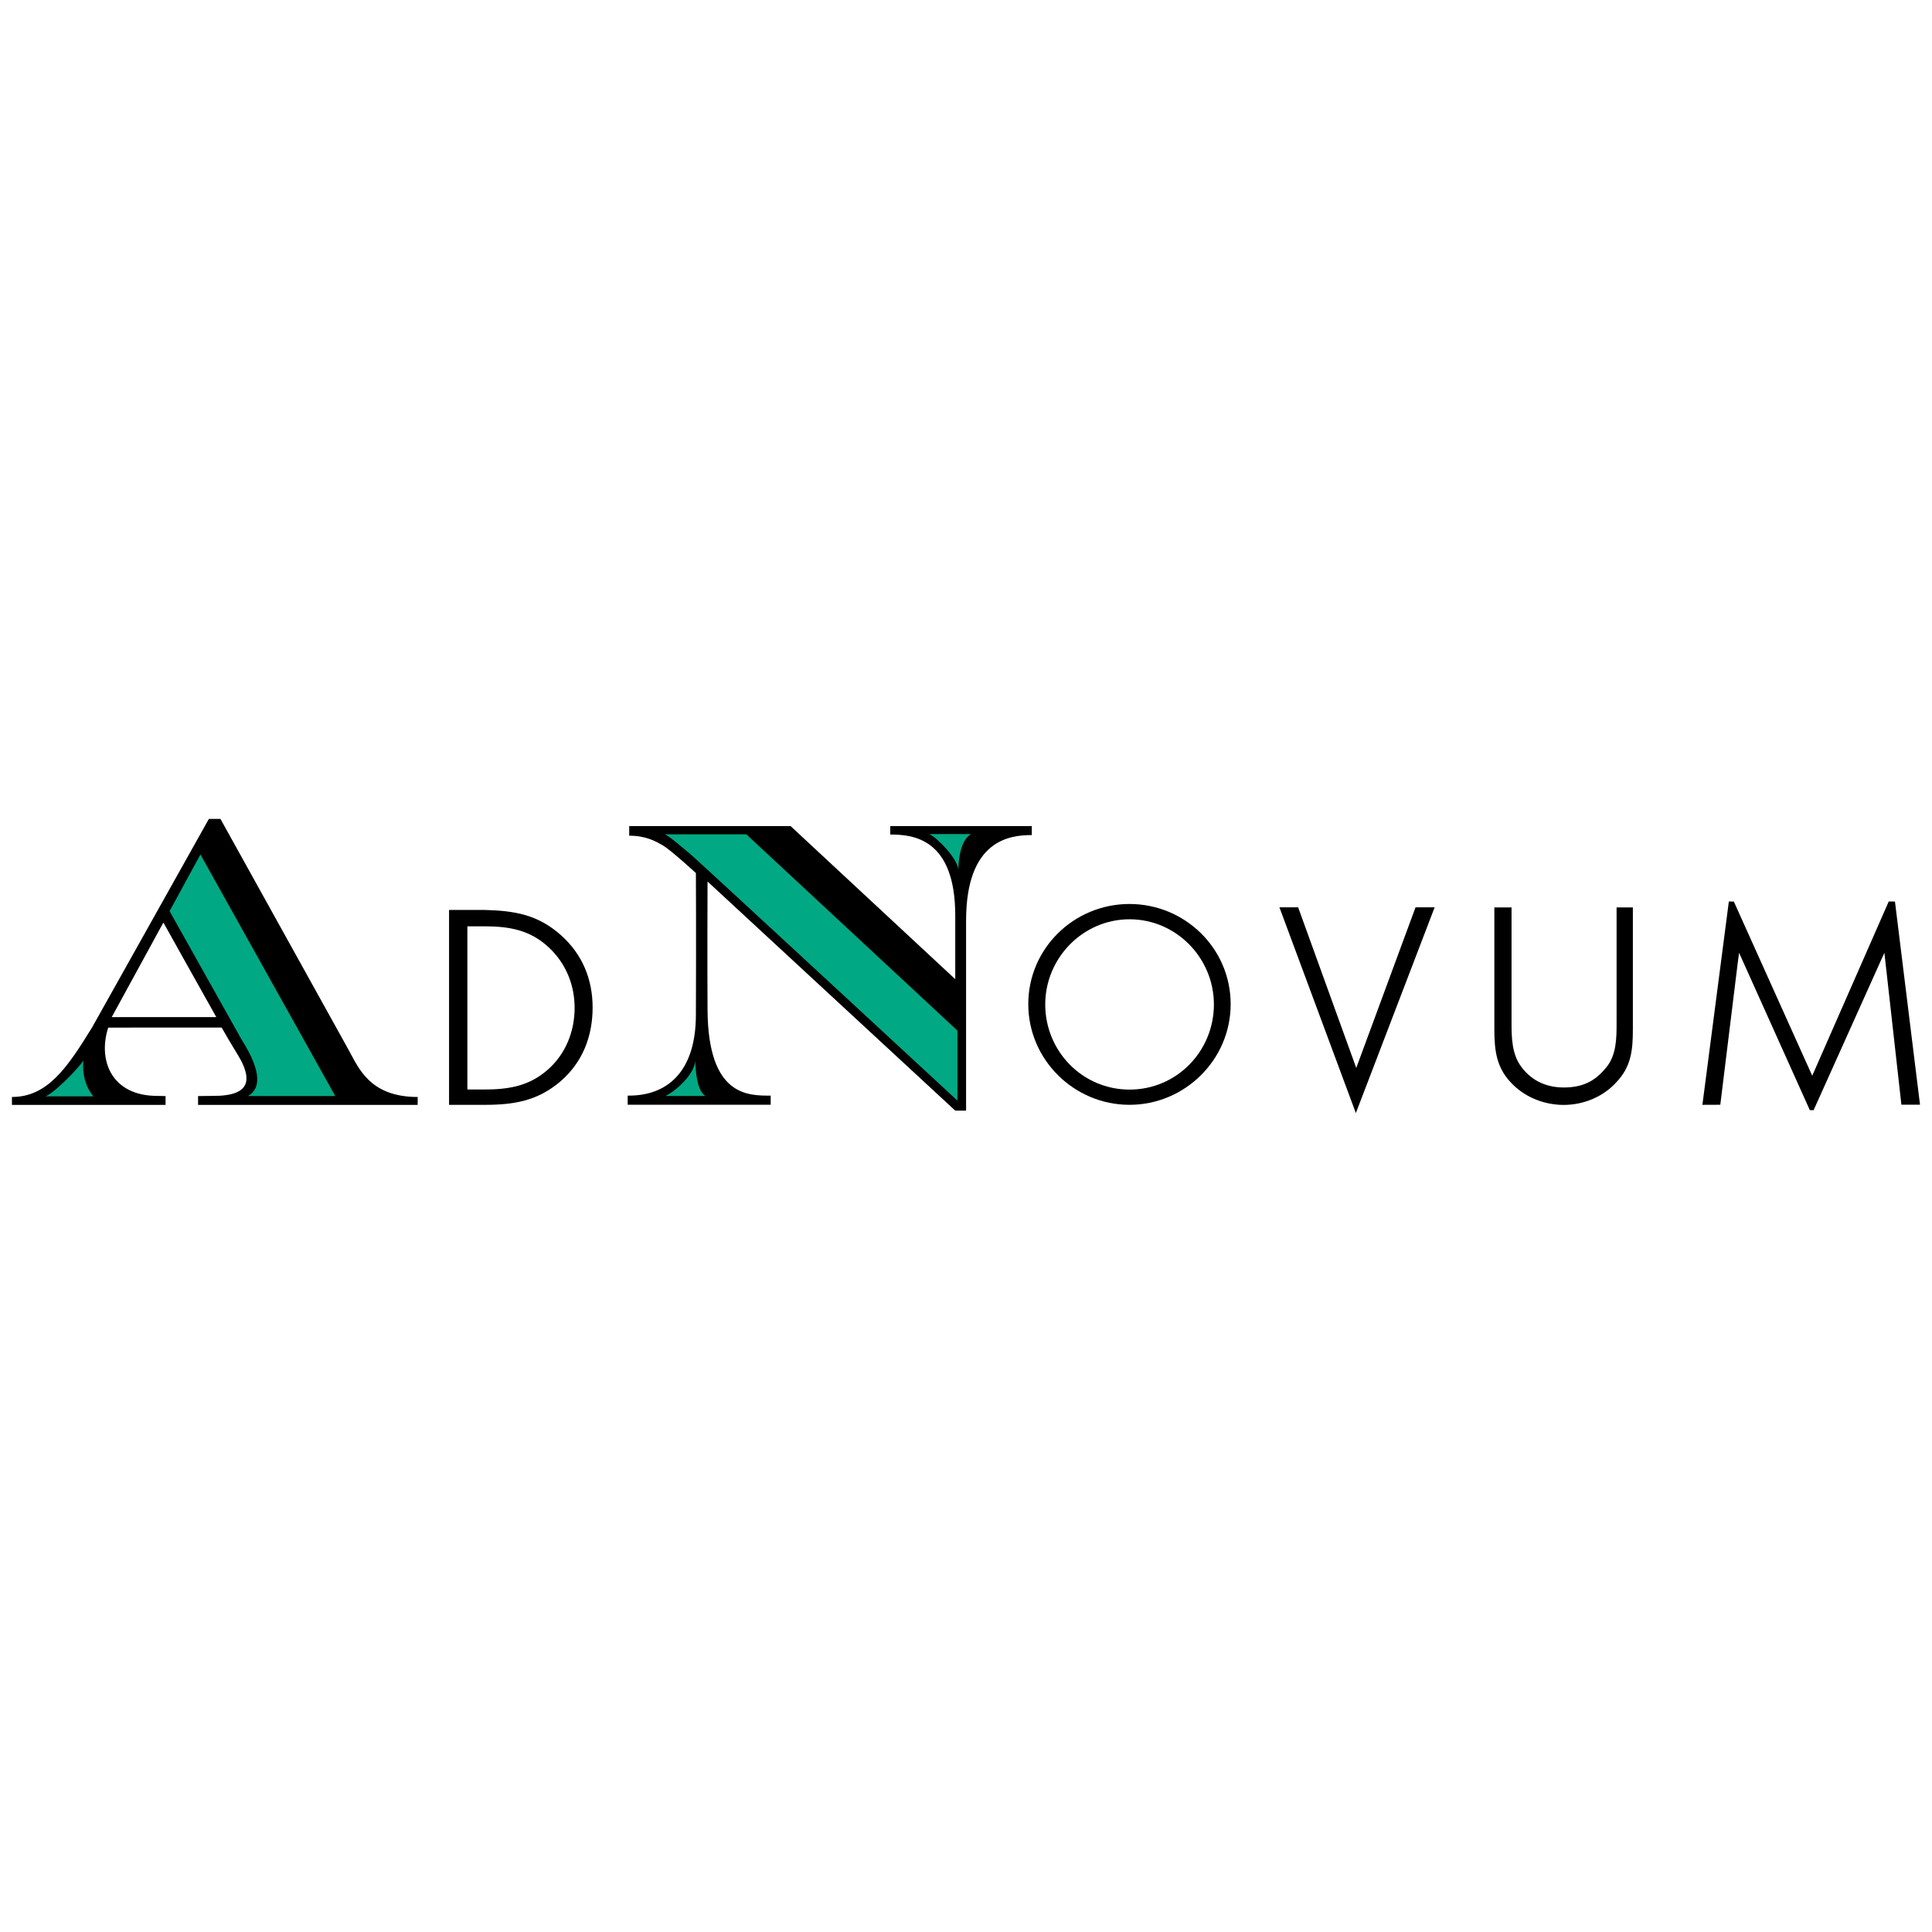<svg width="160" height="160" version="1.1" xmlns="http://www.w3.org/2000/svg"><g transform="translate(.989 -67.817)"><path d="m85.573 151c0-3.843 3.119-7.052 6.984-7.052s6.984 3.209 6.984 7.052c0 3.865-3.074 7.052-6.984 7.052s-6.984-3.187-6.984-7.052m15.356-0.024c0-4.627-3.796-8.295-8.38-8.295s-8.38 3.668-8.38 8.295c0 4.605 3.796 8.337 8.38 8.337s8.38-3.732 8.38-8.337"/><path d="m111.33 156.26 4.909-13.301h1.583l-6.525 17.037-6.329-17.037h1.55z"/><path d="m124.19 152.54c0 1.194 0.03 2.559 0.777 3.582 0.704 0.981 1.84 1.751 3.535 1.756 1.85 6e-3 2.779-0.753 3.524-1.649 0.854-1.024 0.864-2.431 0.864-3.689v-9.574h1.348v10.064c0 1.749-0.127 3.135-1.407 4.456-1.108 1.195-2.708 1.835-4.329 1.835-1.514 0-3.069-0.576-4.157-1.642-1.408-1.344-1.578-2.815-1.578-4.649v-10.064h1.423v9.574"/><path d="m142.6 142.48 6.361 14.134 0.131 0.292 6.335-14.43 0.516 2e-3 2.075 16.823h-1.542l-1.407-12.574-0.279 0.61-5.582 12.417h-0.315l-5.857-13.027-0.107 0.781-1.45 11.8-1.482 6e-3 2.19-16.838z"/><path d="m57.607 140.82s-0.027 7.014 0 10.662c0.054 7.174 3.404 7.069 5.228 7.069v0.758h-11.841v-0.758c3.222 0.041 5.627-1.91 5.648-6.651 0.03-6.578 0-11.782 0-11.782s-2.056-1.885-2.712-2.273c-0.659-0.388-1.465-0.819-2.811-0.819v-0.796h13.366l13.636 12.68v-5.263c0-6.459-3.568-6.717-5.382-6.717v-0.7h11.722v0.744c-1.824 0-5.443 0.393-5.443 7.091v15.73h-0.897l-20.514-18.975"/><path d="m79.425 136.89h-3.454c0.665 0.308 2.376 2.064 2.403 2.974 0.03-0.781 0.129-2.403 1.052-2.974" fill="#00a983"/><path d="m54.034 136.91h6.78l17.485 16.257v5.796s-21.567-19.959-22.086-20.385c-0.518-0.427-1.936-1.668-2.18-1.668" fill="#00a983"/><path d="m16.924 152.05c-1.896-3.371-4.382-7.834-4.382-7.834s-4.1 7.502-4.276 7.832zm-8.951 0.868c-0.885 2.757 0.316 5.656 4.049 5.656l0.7 0.015v0.729h-12.721l-1e-3 -0.654c2.961 0 4.587-2.441 6.629-5.746l9.681-17.284h0.957s9.749 17.583 10.586 19.079c0.837 1.494 1.74 3.951 5.748 3.951v0.654h-18.187v-0.729l1.215-0.015c3.265 0.027 3.071-1.468 2.373-2.875-0.201-0.404-0.849-1.388-1.633-2.782l-9.396 1e-3"/><path d="m2.776 158.61h3.964c-0.19-0.222-0.995-1.247-0.822-2.969-0.473 0.742-2.479 2.747-3.142 2.969" fill="#00a983"/><path d="m19.035 153.94-5.98-10.667 2.554-4.689 11.167 20.004h-7.242c0.992-0.541 1.252-1.884-0.499-4.649" fill="#00a983"/><path d="m39.095 144.53c2.079 0 3.82 0.294 5.38 1.763 1.401 1.311 2.124 3.096 2.124 4.995 0 1.944-0.746 3.82-2.215 5.108-1.559 1.379-3.277 1.65-5.289 1.65h-1.378v-13.516zm-2.895 14.785h2.954c2.41 0 4.371-0.32 6.269-1.941 1.834-1.577 2.666-3.731 2.666-6.119 0-2.346-0.853-4.414-2.623-5.992-1.919-1.706-3.839-2.026-6.355-2.09h-2.911v16.142"/><path d="m57.434 158.58h-3.319c0.911-0.423 2.441-1.855 2.472-2.928 0.034 0.845 0.131 2.505 0.847 2.928" fill="#00a983"/></g></svg>
